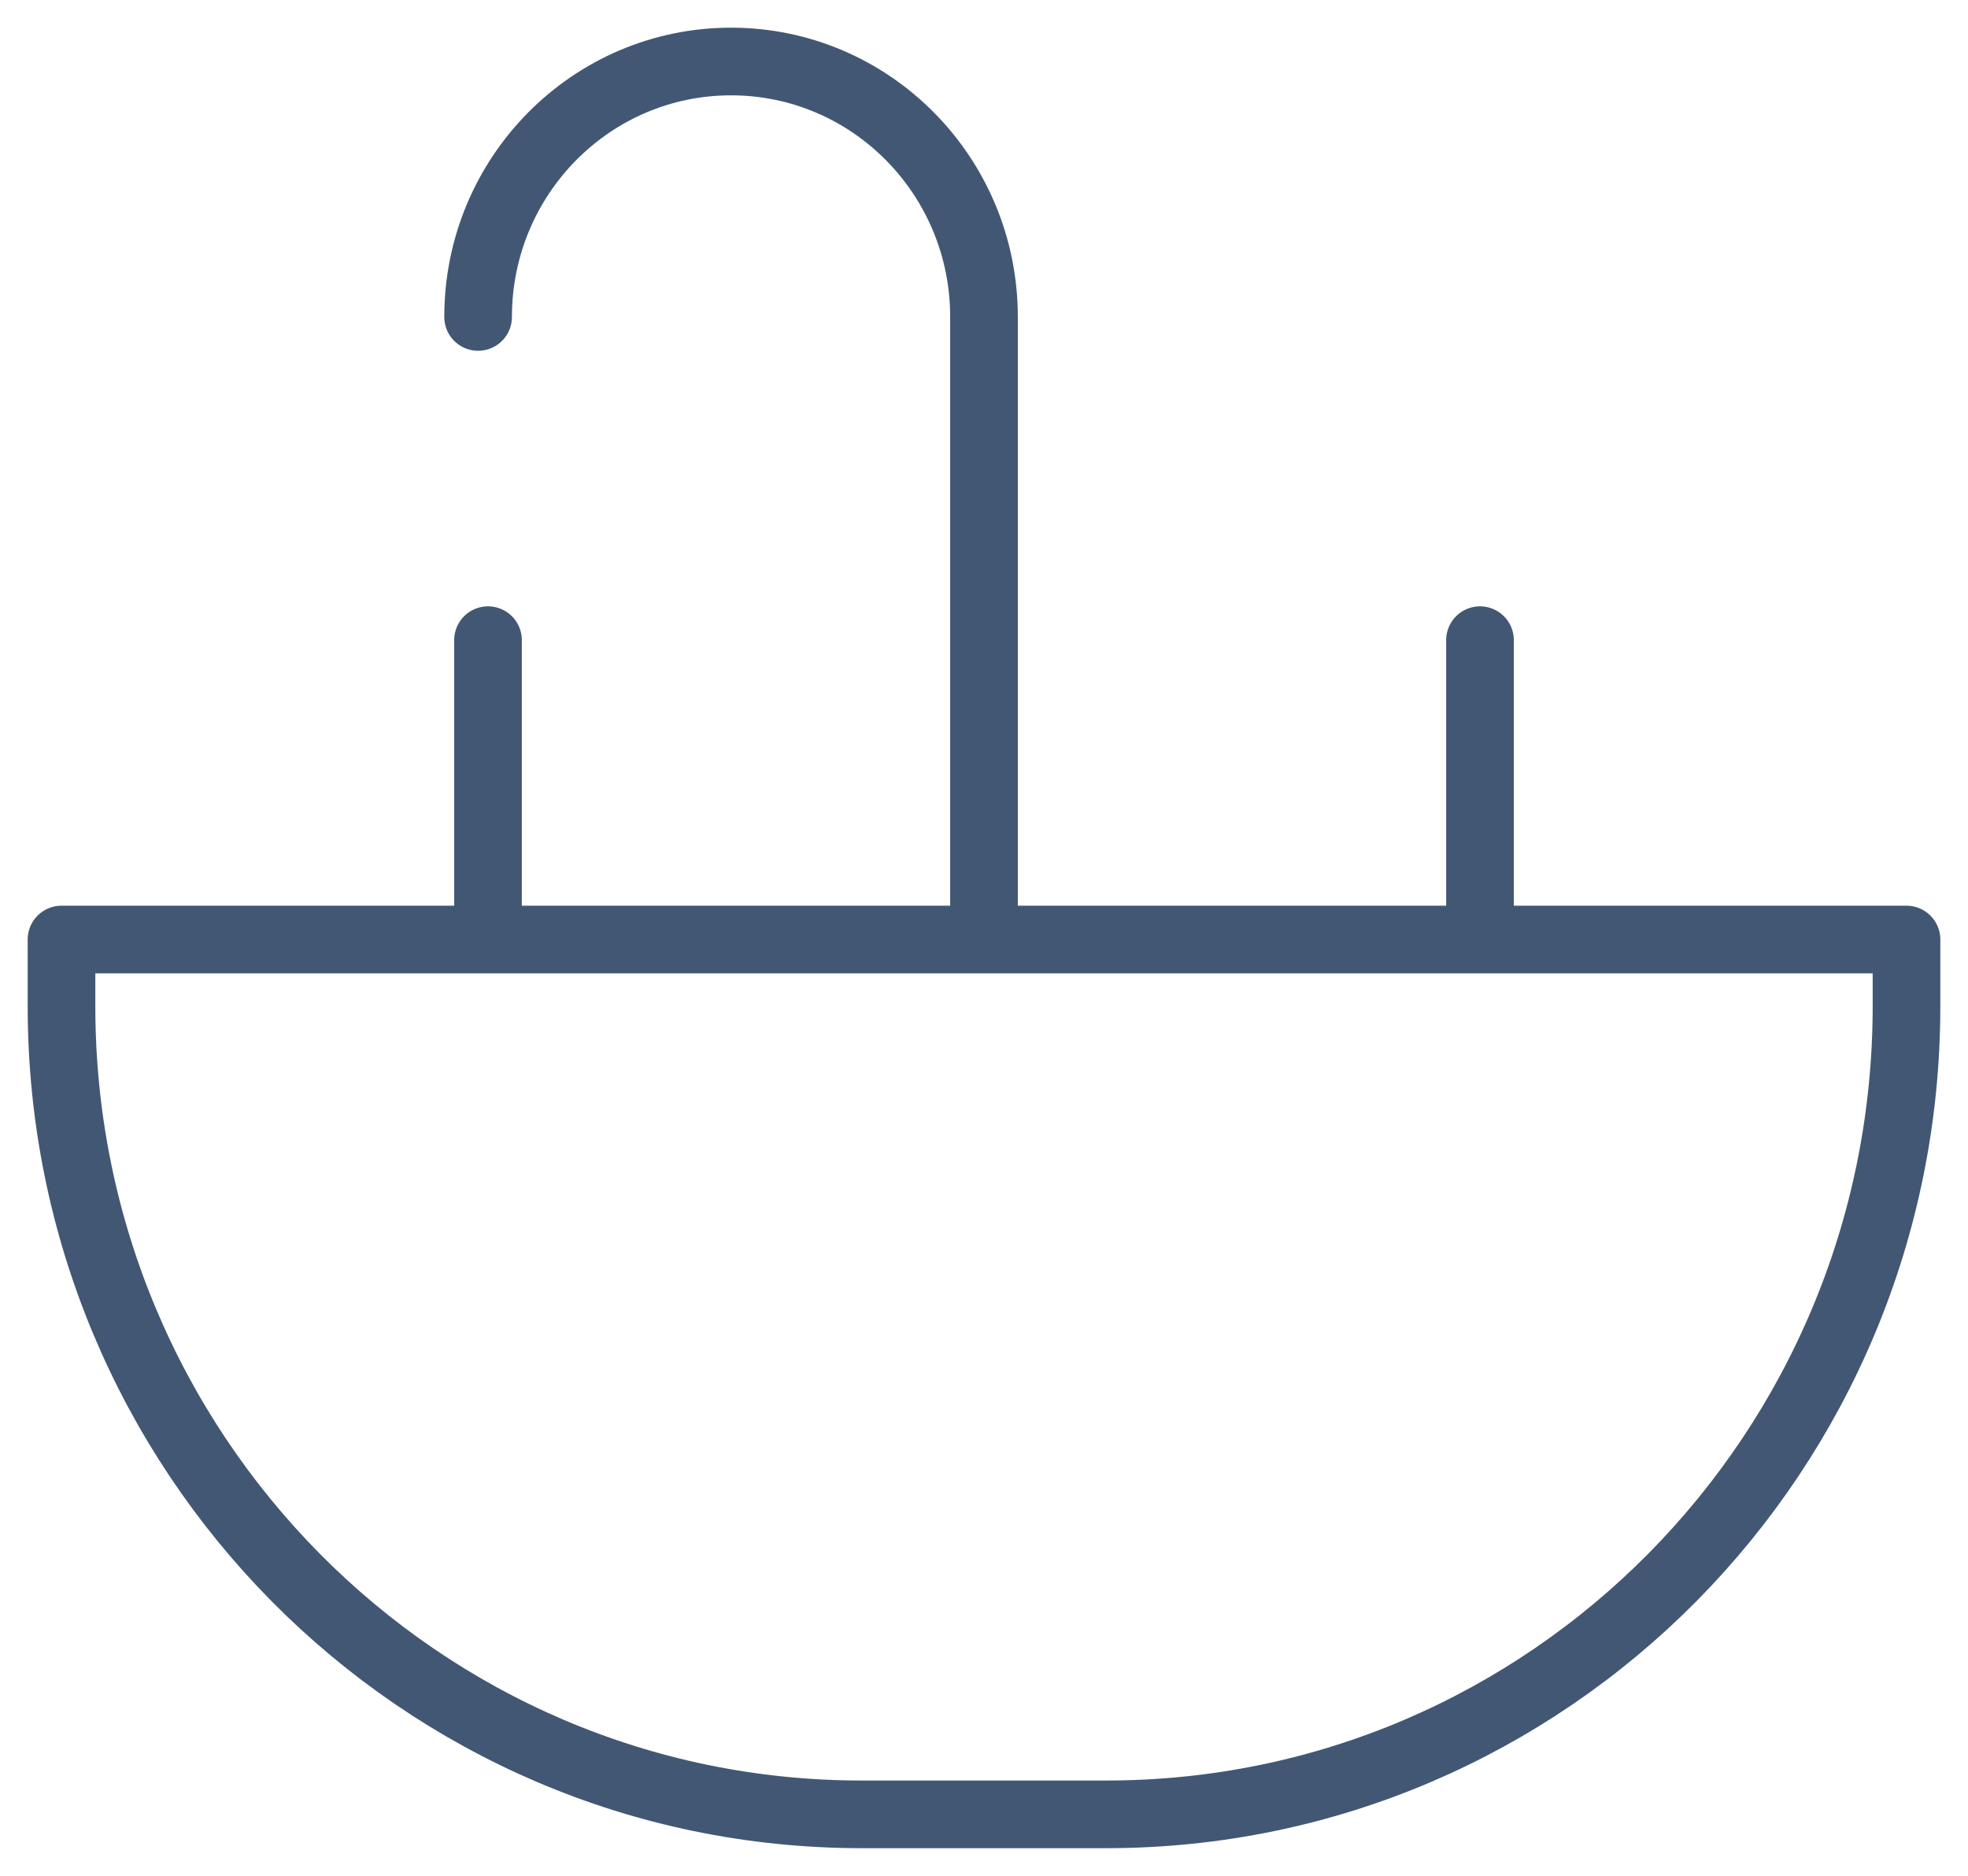 <svg width="64" height="61" fill="none" xmlns="http://www.w3.org/2000/svg"><path d="M32 30.552V10.307C32 5.719 28.317 2 23.774 2c-4.543 0-8.226 3.719-8.226 8.307M48.13 30.552v-9.735m-32.26 9.735v-9.735M35.978 59h-7.957C13.652 59 2 47.235 2 32.722v-2.17h60v2.17C62 47.235 50.35 59 35.978 59z" stroke="#425774" stroke-width="2.2" stroke-miterlimit="10" stroke-linecap="round" stroke-linejoin="round"/></svg>